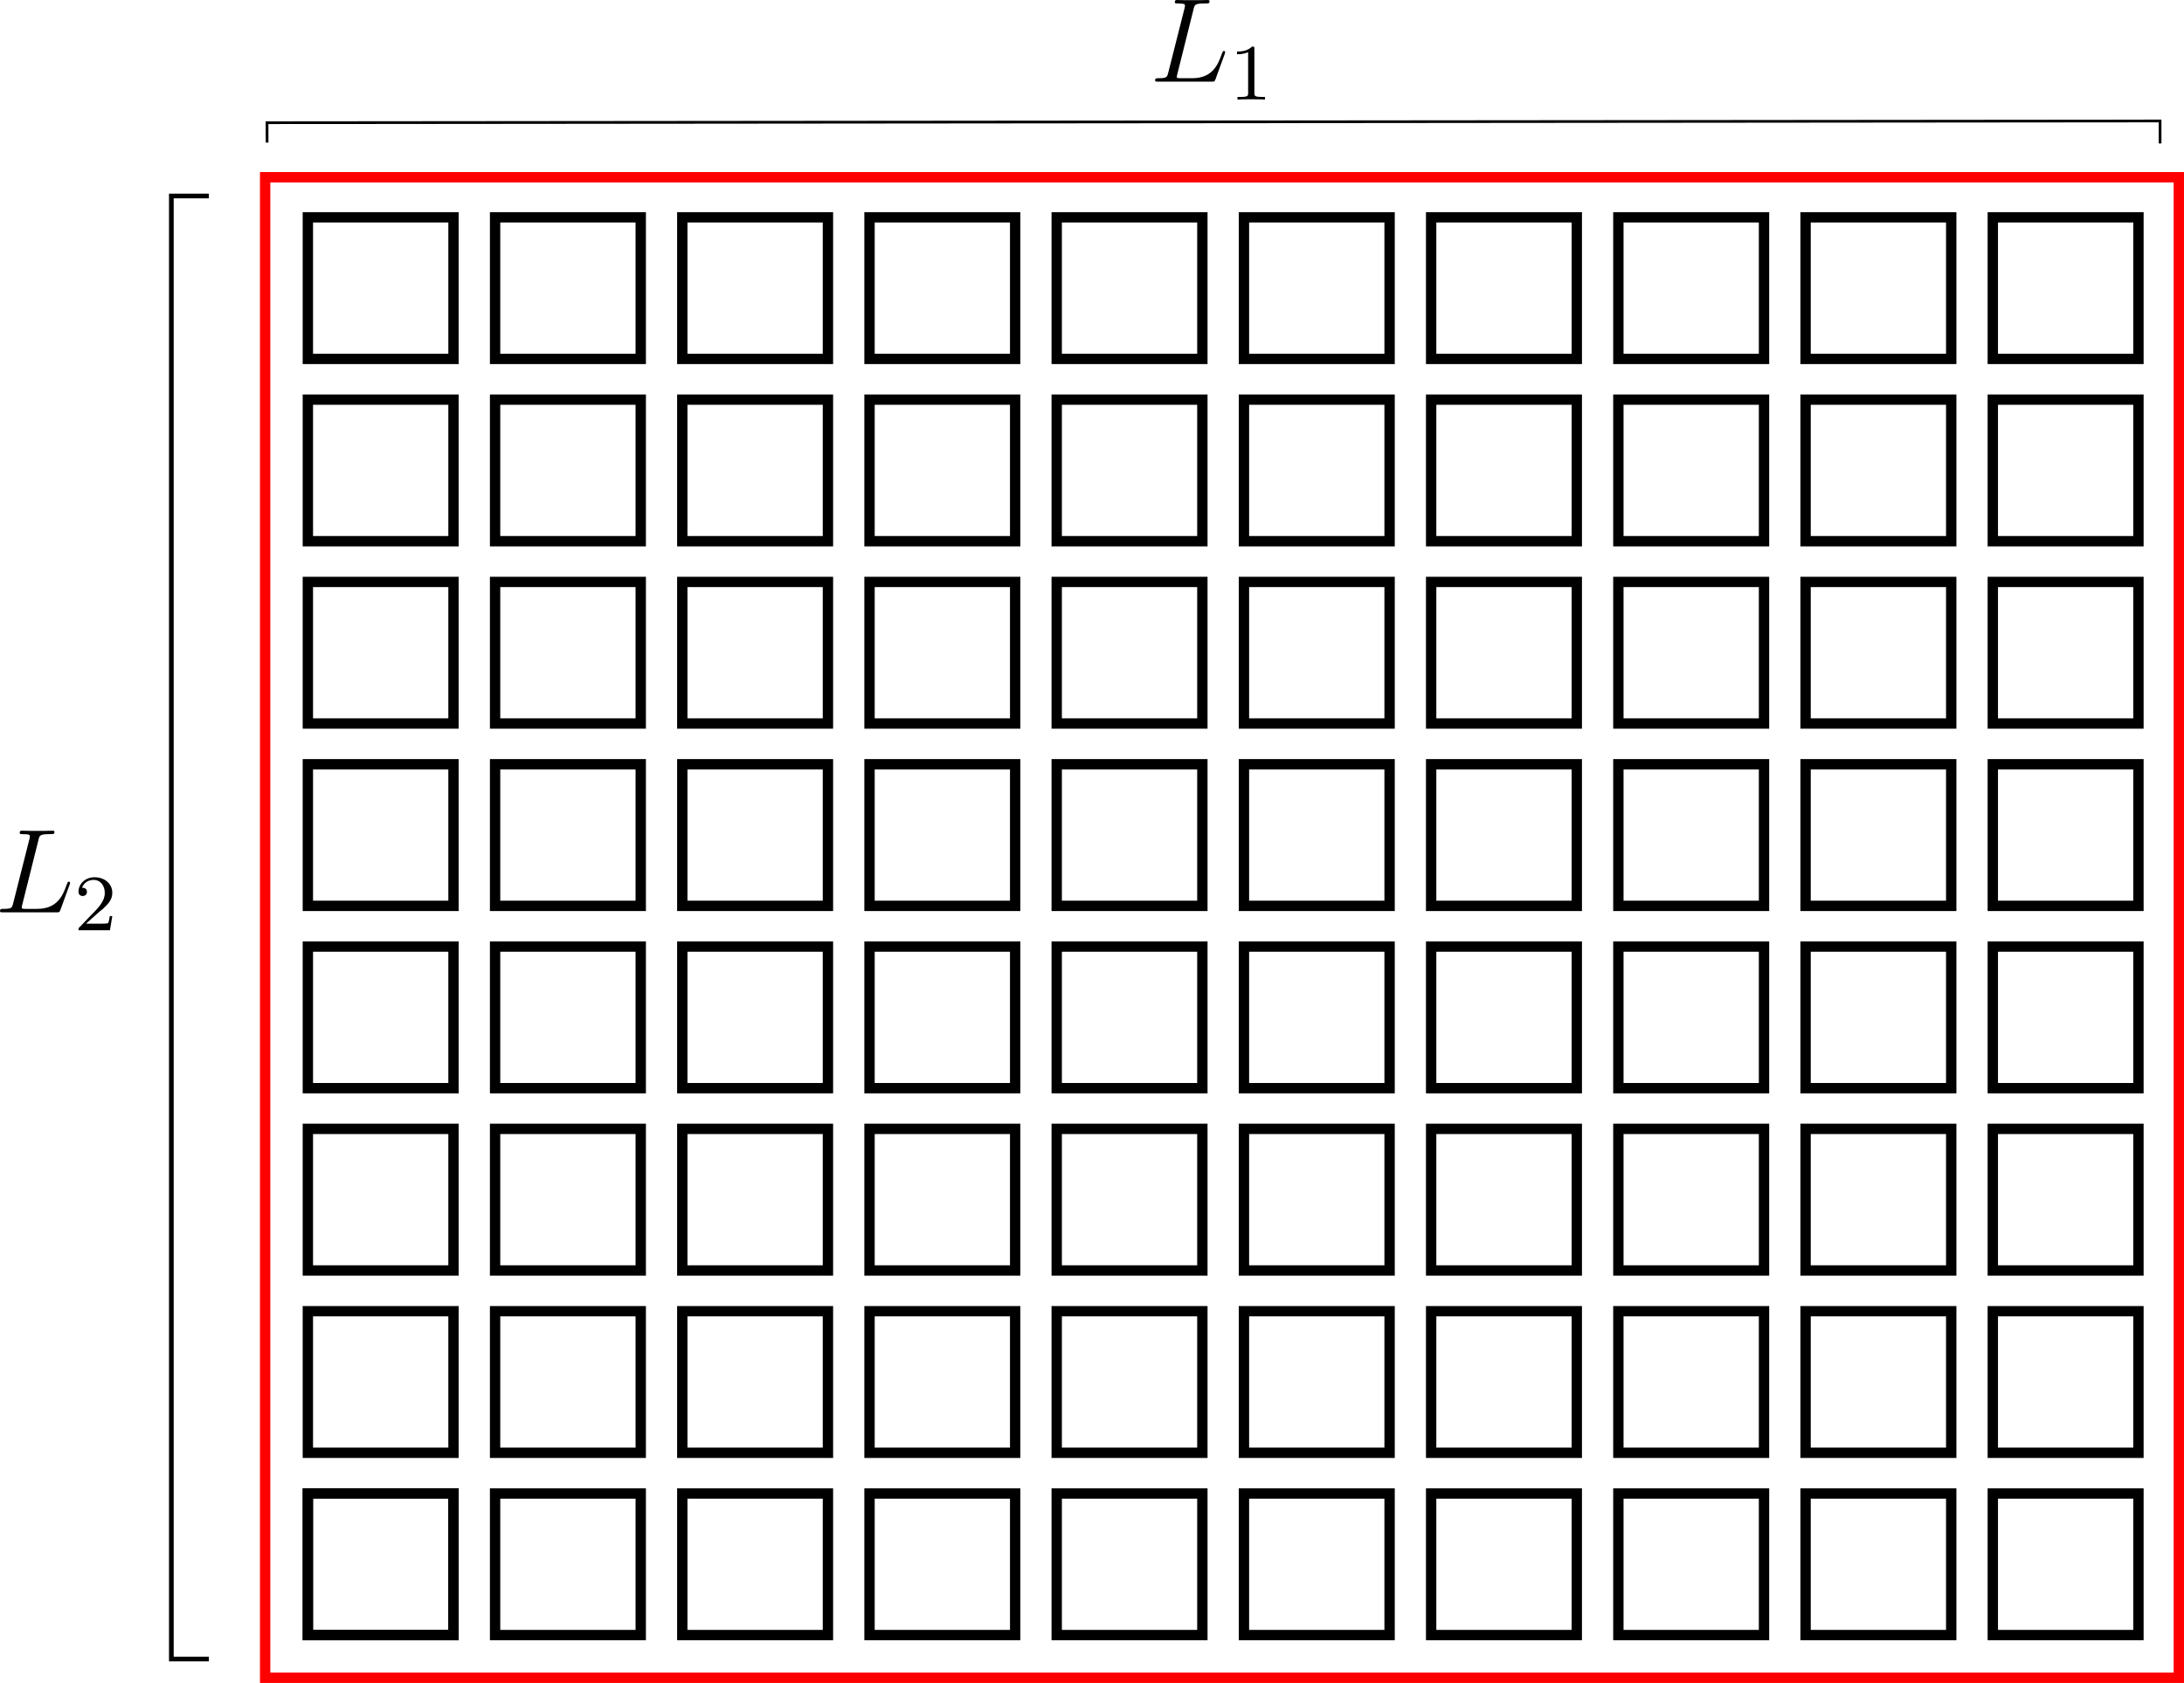 <?xml version="1.0" encoding="UTF-8" standalone="no"?>
<!-- Created with Inkscape (http://www.inkscape.org/) -->

<svg
   width="77mm"
   height="59.35mm"
   viewBox="0 0 77 59.35"
   version="1.1"
   id="svg1"
   inkscape:version="1.3.2 (091e20e, 2023-11-25)"
   sodipodi:docname="area.svg"
   inkscape:export-filename="area.pdf"
   inkscape:export-xdpi="96"
   inkscape:export-ydpi="96"
   xmlns:inkscape="http://www.inkscape.org/namespaces/inkscape"
   xmlns:sodipodi="http://sodipodi.sourceforge.net/DTD/sodipodi-0.dtd"
   xmlns:xlink="http://www.w3.org/1999/xlink"
   xmlns="http://www.w3.org/2000/svg"
   xmlns:svg="http://www.w3.org/2000/svg">
  <sodipodi:namedview
     id="namedview1"
     pagecolor="#ffffff"
     bordercolor="#000000"
     borderopacity="0.25"
     inkscape:showpageshadow="2"
     inkscape:pageopacity="0.0"
     inkscape:pagecheckerboard="0"
     inkscape:deskcolor="#d1d1d1"
     inkscape:document-units="mm"
     showgrid="true"
     inkscape:zoom="3.7095118"
     inkscape:cx="133.44074"
     inkscape:cy="162.01593"
     inkscape:window-width="2072"
     inkscape:window-height="1495"
     inkscape:window-x="0"
     inkscape:window-y="25"
     inkscape:window-maximized="0"
     inkscape:current-layer="layer1">
    <inkscape:grid
       id="grid1"
       units="px"
       originx="-19.094"
       originy="-27.484"
       spacingx="0.265"
       spacingy="0.265"
       empcolor="#0099e5"
       empopacity="0.302"
       color="#0099e5"
       opacity="0.149"
       empspacing="5"
       dotted="false"
       gridanglex="30"
       gridanglez="30"
       visible="true" />
  </sodipodi:namedview>
  <defs
     id="defs1" />
  <g
     inkscape:label="Layer 1"
     inkscape:groupmode="layer"
     id="layer1"
     transform="translate(-19.094,-27.484)">
    <g
       id="g558"
       transform="rotate(-90,62.177,60.193)">
      <rect
         style="fill:none;stroke:#000000;stroke-width:0.365;stroke-dasharray:none"
         id="rect1"
         width="4.993"
         height="5.135"
         x="37.224"
         y="27.964"
         inkscape:tile-cx="39.720563"
         inkscape:tile-cy="30.531474"
         inkscape:tile-w="5.3577949"
         inkscape:tile-h="5.5004469"
         inkscape:tile-x0="37.041666"
         inkscape:tile-y0="27.78125" />
      <use
         x="0"
         y="0"
         inkscape:tiled-clone-of="#rect1"
         xlink:href="#rect1"
         id="use478" />
      <use
         x="0"
         y="0"
         inkscape:tiled-clone-of="#rect1"
         xlink:href="#rect1"
         transform="translate(0,6.601)"
         id="use479" />
      <use
         x="0"
         y="0"
         inkscape:tiled-clone-of="#rect1"
         xlink:href="#rect1"
         transform="translate(0,13.201)"
         id="use480" />
      <use
         x="0"
         y="0"
         inkscape:tiled-clone-of="#rect1"
         xlink:href="#rect1"
         transform="translate(0,19.802)"
         id="use481" />
      <use
         x="0"
         y="0"
         inkscape:tiled-clone-of="#rect1"
         xlink:href="#rect1"
         transform="translate(0,26.402)"
         id="use482" />
      <use
         x="0"
         y="0"
         inkscape:tiled-clone-of="#rect1"
         xlink:href="#rect1"
         transform="translate(0,33.003)"
         id="use483" />
      <use
         x="0"
         y="0"
         inkscape:tiled-clone-of="#rect1"
         xlink:href="#rect1"
         transform="translate(0,39.603)"
         id="use484" />
      <use
         x="0"
         y="0"
         inkscape:tiled-clone-of="#rect1"
         xlink:href="#rect1"
         transform="translate(0,46.204)"
         id="use485" />
      <use
         x="0"
         y="0"
         inkscape:tiled-clone-of="#rect1"
         xlink:href="#rect1"
         transform="translate(0,52.804)"
         id="use486" />
      <use
         x="0"
         y="0"
         inkscape:tiled-clone-of="#rect1"
         xlink:href="#rect1"
         transform="translate(0,59.405)"
         id="use487" />
      <use
         x="0"
         y="0"
         inkscape:tiled-clone-of="#rect1"
         xlink:href="#rect1"
         transform="translate(6.429)"
         id="use488" />
      <use
         x="0"
         y="0"
         inkscape:tiled-clone-of="#rect1"
         xlink:href="#rect1"
         transform="translate(6.429,6.601)"
         id="use489" />
      <use
         x="0"
         y="0"
         inkscape:tiled-clone-of="#rect1"
         xlink:href="#rect1"
         transform="translate(6.429,13.201)"
         id="use490" />
      <use
         x="0"
         y="0"
         inkscape:tiled-clone-of="#rect1"
         xlink:href="#rect1"
         transform="translate(6.429,19.802)"
         id="use491" />
      <use
         x="0"
         y="0"
         inkscape:tiled-clone-of="#rect1"
         xlink:href="#rect1"
         transform="translate(6.429,26.402)"
         id="use492" />
      <use
         x="0"
         y="0"
         inkscape:tiled-clone-of="#rect1"
         xlink:href="#rect1"
         transform="translate(6.429,33.003)"
         id="use493" />
      <use
         x="0"
         y="0"
         inkscape:tiled-clone-of="#rect1"
         xlink:href="#rect1"
         transform="translate(6.429,39.603)"
         id="use494" />
      <use
         x="0"
         y="0"
         inkscape:tiled-clone-of="#rect1"
         xlink:href="#rect1"
         transform="translate(6.429,46.204)"
         id="use495" />
      <use
         x="0"
         y="0"
         inkscape:tiled-clone-of="#rect1"
         xlink:href="#rect1"
         transform="translate(6.429,52.804)"
         id="use496" />
      <use
         x="0"
         y="0"
         inkscape:tiled-clone-of="#rect1"
         xlink:href="#rect1"
         transform="translate(6.429,59.405)"
         id="use497" />
      <use
         x="0"
         y="0"
         inkscape:tiled-clone-of="#rect1"
         xlink:href="#rect1"
         transform="translate(12.859)"
         id="use498" />
      <use
         x="0"
         y="0"
         inkscape:tiled-clone-of="#rect1"
         xlink:href="#rect1"
         transform="translate(12.859,6.601)"
         id="use499" />
      <use
         x="0"
         y="0"
         inkscape:tiled-clone-of="#rect1"
         xlink:href="#rect1"
         transform="translate(12.859,13.201)"
         id="use500" />
      <use
         x="0"
         y="0"
         inkscape:tiled-clone-of="#rect1"
         xlink:href="#rect1"
         transform="translate(12.859,19.802)"
         id="use501" />
      <use
         x="0"
         y="0"
         inkscape:tiled-clone-of="#rect1"
         xlink:href="#rect1"
         transform="translate(12.859,26.402)"
         id="use502" />
      <use
         x="0"
         y="0"
         inkscape:tiled-clone-of="#rect1"
         xlink:href="#rect1"
         transform="translate(12.859,33.003)"
         id="use503" />
      <use
         x="0"
         y="0"
         inkscape:tiled-clone-of="#rect1"
         xlink:href="#rect1"
         transform="translate(12.859,39.603)"
         id="use504" />
      <use
         x="0"
         y="0"
         inkscape:tiled-clone-of="#rect1"
         xlink:href="#rect1"
         transform="translate(12.859,46.204)"
         id="use505" />
      <use
         x="0"
         y="0"
         inkscape:tiled-clone-of="#rect1"
         xlink:href="#rect1"
         transform="translate(12.859,52.804)"
         id="use506" />
      <use
         x="0"
         y="0"
         inkscape:tiled-clone-of="#rect1"
         xlink:href="#rect1"
         transform="translate(12.859,59.405)"
         id="use507" />
      <use
         x="0"
         y="0"
         inkscape:tiled-clone-of="#rect1"
         xlink:href="#rect1"
         transform="translate(19.288)"
         id="use508" />
      <use
         x="0"
         y="0"
         inkscape:tiled-clone-of="#rect1"
         xlink:href="#rect1"
         transform="translate(19.288,6.601)"
         id="use509" />
      <use
         x="0"
         y="0"
         inkscape:tiled-clone-of="#rect1"
         xlink:href="#rect1"
         transform="translate(19.288,13.201)"
         id="use510" />
      <use
         x="0"
         y="0"
         inkscape:tiled-clone-of="#rect1"
         xlink:href="#rect1"
         transform="translate(19.288,19.802)"
         id="use511" />
      <use
         x="0"
         y="0"
         inkscape:tiled-clone-of="#rect1"
         xlink:href="#rect1"
         transform="translate(19.288,26.402)"
         id="use512" />
      <use
         x="0"
         y="0"
         inkscape:tiled-clone-of="#rect1"
         xlink:href="#rect1"
         transform="translate(19.288,33.003)"
         id="use513" />
      <use
         x="0"
         y="0"
         inkscape:tiled-clone-of="#rect1"
         xlink:href="#rect1"
         transform="translate(19.288,39.603)"
         id="use514" />
      <use
         x="0"
         y="0"
         inkscape:tiled-clone-of="#rect1"
         xlink:href="#rect1"
         transform="translate(19.288,46.204)"
         id="use515" />
      <use
         x="0"
         y="0"
         inkscape:tiled-clone-of="#rect1"
         xlink:href="#rect1"
         transform="translate(19.288,52.804)"
         id="use516" />
      <use
         x="0"
         y="0"
         inkscape:tiled-clone-of="#rect1"
         xlink:href="#rect1"
         transform="translate(19.288,59.405)"
         id="use517" />
      <use
         x="0"
         y="0"
         inkscape:tiled-clone-of="#rect1"
         xlink:href="#rect1"
         transform="translate(25.717)"
         id="use518" />
      <use
         x="0"
         y="0"
         inkscape:tiled-clone-of="#rect1"
         xlink:href="#rect1"
         transform="translate(25.717,6.601)"
         id="use519" />
      <use
         x="0"
         y="0"
         inkscape:tiled-clone-of="#rect1"
         xlink:href="#rect1"
         transform="translate(25.717,13.201)"
         id="use520" />
      <use
         x="0"
         y="0"
         inkscape:tiled-clone-of="#rect1"
         xlink:href="#rect1"
         transform="translate(25.717,19.802)"
         id="use521" />
      <use
         x="0"
         y="0"
         inkscape:tiled-clone-of="#rect1"
         xlink:href="#rect1"
         transform="translate(25.717,26.402)"
         id="use522" />
      <use
         x="0"
         y="0"
         inkscape:tiled-clone-of="#rect1"
         xlink:href="#rect1"
         transform="translate(25.717,33.003)"
         id="use523" />
      <use
         x="0"
         y="0"
         inkscape:tiled-clone-of="#rect1"
         xlink:href="#rect1"
         transform="translate(25.717,39.603)"
         id="use524" />
      <use
         x="0"
         y="0"
         inkscape:tiled-clone-of="#rect1"
         xlink:href="#rect1"
         transform="translate(25.717,46.204)"
         id="use525" />
      <use
         x="0"
         y="0"
         inkscape:tiled-clone-of="#rect1"
         xlink:href="#rect1"
         transform="translate(25.717,52.804)"
         id="use526" />
      <use
         x="0"
         y="0"
         inkscape:tiled-clone-of="#rect1"
         xlink:href="#rect1"
         transform="translate(25.717,59.405)"
         id="use527" />
      <use
         x="0"
         y="0"
         inkscape:tiled-clone-of="#rect1"
         xlink:href="#rect1"
         transform="translate(32.147)"
         id="use528" />
      <use
         x="0"
         y="0"
         inkscape:tiled-clone-of="#rect1"
         xlink:href="#rect1"
         transform="translate(32.147,6.601)"
         id="use529" />
      <use
         x="0"
         y="0"
         inkscape:tiled-clone-of="#rect1"
         xlink:href="#rect1"
         transform="translate(32.147,13.201)"
         id="use530" />
      <use
         x="0"
         y="0"
         inkscape:tiled-clone-of="#rect1"
         xlink:href="#rect1"
         transform="translate(32.147,19.802)"
         id="use531" />
      <use
         x="0"
         y="0"
         inkscape:tiled-clone-of="#rect1"
         xlink:href="#rect1"
         transform="translate(32.147,26.402)"
         id="use532" />
      <use
         x="0"
         y="0"
         inkscape:tiled-clone-of="#rect1"
         xlink:href="#rect1"
         transform="translate(32.147,33.003)"
         id="use533" />
      <use
         x="0"
         y="0"
         inkscape:tiled-clone-of="#rect1"
         xlink:href="#rect1"
         transform="translate(32.147,39.603)"
         id="use534" />
      <use
         x="0"
         y="0"
         inkscape:tiled-clone-of="#rect1"
         xlink:href="#rect1"
         transform="translate(32.147,46.204)"
         id="use535" />
      <use
         x="0"
         y="0"
         inkscape:tiled-clone-of="#rect1"
         xlink:href="#rect1"
         transform="translate(32.147,52.804)"
         id="use536" />
      <use
         x="0"
         y="0"
         inkscape:tiled-clone-of="#rect1"
         xlink:href="#rect1"
         transform="translate(32.147,59.405)"
         id="use537" />
      <use
         x="0"
         y="0"
         inkscape:tiled-clone-of="#rect1"
         xlink:href="#rect1"
         transform="translate(38.576)"
         id="use538" />
      <use
         x="0"
         y="0"
         inkscape:tiled-clone-of="#rect1"
         xlink:href="#rect1"
         transform="translate(38.576,6.601)"
         id="use539" />
      <use
         x="0"
         y="0"
         inkscape:tiled-clone-of="#rect1"
         xlink:href="#rect1"
         transform="translate(38.576,13.201)"
         id="use540" />
      <use
         x="0"
         y="0"
         inkscape:tiled-clone-of="#rect1"
         xlink:href="#rect1"
         transform="translate(38.576,19.802)"
         id="use541" />
      <use
         x="0"
         y="0"
         inkscape:tiled-clone-of="#rect1"
         xlink:href="#rect1"
         transform="translate(38.576,26.402)"
         id="use542" />
      <use
         x="0"
         y="0"
         inkscape:tiled-clone-of="#rect1"
         xlink:href="#rect1"
         transform="translate(38.576,33.003)"
         id="use543" />
      <use
         x="0"
         y="0"
         inkscape:tiled-clone-of="#rect1"
         xlink:href="#rect1"
         transform="translate(38.576,39.603)"
         id="use544" />
      <use
         x="0"
         y="0"
         inkscape:tiled-clone-of="#rect1"
         xlink:href="#rect1"
         transform="translate(38.576,46.204)"
         id="use545" />
      <use
         x="0"
         y="0"
         inkscape:tiled-clone-of="#rect1"
         xlink:href="#rect1"
         transform="translate(38.576,52.804)"
         id="use546" />
      <use
         x="0"
         y="0"
         inkscape:tiled-clone-of="#rect1"
         xlink:href="#rect1"
         transform="translate(38.576,59.405)"
         id="use547" />
      <use
         x="0"
         y="0"
         inkscape:tiled-clone-of="#rect1"
         xlink:href="#rect1"
         transform="translate(45.005)"
         id="use548" />
      <use
         x="0"
         y="0"
         inkscape:tiled-clone-of="#rect1"
         xlink:href="#rect1"
         transform="translate(45.005,6.601)"
         id="use549" />
      <use
         x="0"
         y="0"
         inkscape:tiled-clone-of="#rect1"
         xlink:href="#rect1"
         transform="translate(45.005,13.201)"
         id="use550" />
      <use
         x="0"
         y="0"
         inkscape:tiled-clone-of="#rect1"
         xlink:href="#rect1"
         transform="translate(45.005,19.802)"
         id="use551" />
      <use
         x="0"
         y="0"
         inkscape:tiled-clone-of="#rect1"
         xlink:href="#rect1"
         transform="translate(45.005,26.402)"
         id="use552" />
      <use
         x="0"
         y="0"
         inkscape:tiled-clone-of="#rect1"
         xlink:href="#rect1"
         transform="translate(45.005,33.003)"
         id="use553" />
      <use
         x="0"
         y="0"
         inkscape:tiled-clone-of="#rect1"
         xlink:href="#rect1"
         transform="translate(45.005,39.603)"
         id="use554" />
      <use
         x="0"
         y="0"
         inkscape:tiled-clone-of="#rect1"
         xlink:href="#rect1"
         transform="translate(45.005,46.204)"
         id="use555" />
      <use
         x="0"
         y="0"
         inkscape:tiled-clone-of="#rect1"
         xlink:href="#rect1"
         transform="translate(45.005,52.804)"
         id="use556" />
      <use
         x="0"
         y="0"
         inkscape:tiled-clone-of="#rect1"
         xlink:href="#rect1"
         transform="translate(45.005,59.405)"
         id="use557" />
      <rect
         style="fill:none;stroke:#ff0000;stroke-width:0.365;stroke-dasharray:none"
         id="rect557"
         width="52.917"
         height="67.469"
         x="35.719"
         y="26.458" />
    </g>
    <g
       inkscape:label=""
       transform="translate(59.818,27.484)"
       id="g557">
      <g
         fill="#000000"
         fill-opacity="1"
         id="g3"
         transform="matrix(0.353,0,0,0.353,-0.896,-0.708)">
        <g
           id="use2"
           transform="translate(1.993,10.162)">
          <path
             d="M 4.391,-7.25 C 4.5,-7.703 4.531,-7.812 5.578,-7.812 c 0.328,0 0.406,0 0.406,-0.234 0,-0.109 -0.125,-0.109 -0.172,-0.109 -0.25,0 -0.516,0.016 -0.75,0.016 H 3.453 c -0.219,0 -0.484,-0.016 -0.719,-0.016 -0.094,0 -0.219,0 -0.219,0.219 0,0.125 0.109,0.125 0.281,0.125 0.734,0 0.734,0.094 0.734,0.219 0,0.031 0,0.094 -0.047,0.281 l -1.625,6.422 C 1.75,-0.469 1.734,-0.344 0.891,-0.344 c -0.219,0 -0.344,0 -0.344,0.219 C 0.547,0 0.625,0 0.859,0 H 6.219 C 6.484,0 6.484,-0.016 6.578,-0.234 L 7.5,-2.766 c 0.016,-0.062 0.047,-0.141 0.047,-0.172 0,-0.078 -0.062,-0.125 -0.125,-0.125 -0.016,0 -0.078,0 -0.094,0.047 C 7.297,-3 7.297,-2.969 7.203,-2.75 c -0.375,1.047 -0.922,2.406 -2.938,2.406 H 3.125 c -0.172,0 -0.203,0 -0.266,-0.016 C 2.719,-0.375 2.719,-0.391 2.719,-0.484 c 0,-0.094 0.016,-0.156 0.047,-0.266 z m 0,0"
             id="path4" />
        </g>
      </g>
      <g
         fill="#000000"
         fill-opacity="1"
         id="g4"
         transform="matrix(0.353,0,0,0.353,-0.896,-0.708)">
        <g
           id="use3"
           transform="translate(9.957,11.955)">
          <path
             d="m 2.5,-5.078 c 0,-0.219 -0.016,-0.219 -0.234,-0.219 -0.328,0.312 -0.75,0.5 -1.5,0.5 v 0.266 c 0.219,0 0.641,0 1.109,-0.203 v 4.078 c 0,0.297 -0.031,0.391 -0.781,0.391 H 0.812 V 0 c 0.328,-0.031 1.016,-0.031 1.375,-0.031 0.359,0 1.047,0 1.375,0.031 V -0.266 H 3.281 c -0.75,0 -0.781,-0.094 -0.781,-0.391 z m 0,0"
             id="path5" />
        </g>
      </g>
    </g>
    <g
       inkscape:label=""
       transform="translate(19.094,56.778)"
       id="g563">
      <g
         fill="#000000"
         fill-opacity="1"
         id="g560"
         transform="matrix(0.353,0,0,0.353,-0.896,-0.708)">
        <g
           id="g559"
           transform="translate(1.993,10.162)">
          <path
             d="M 4.391,-7.25 C 4.5,-7.703 4.531,-7.812 5.578,-7.812 c 0.328,0 0.406,0 0.406,-0.234 0,-0.109 -0.125,-0.109 -0.172,-0.109 -0.25,0 -0.516,0.016 -0.75,0.016 H 3.453 c -0.219,0 -0.484,-0.016 -0.719,-0.016 -0.094,0 -0.219,0 -0.219,0.219 0,0.125 0.109,0.125 0.281,0.125 0.734,0 0.734,0.094 0.734,0.219 0,0.031 0,0.094 -0.047,0.281 l -1.625,6.422 C 1.75,-0.469 1.734,-0.344 0.891,-0.344 c -0.219,0 -0.344,0 -0.344,0.219 C 0.547,0 0.625,0 0.859,0 H 6.219 C 6.484,0 6.484,-0.016 6.578,-0.234 L 7.5,-2.766 c 0.016,-0.062 0.047,-0.141 0.047,-0.172 0,-0.078 -0.062,-0.125 -0.125,-0.125 -0.016,0 -0.078,0 -0.094,0.047 C 7.297,-3 7.297,-2.969 7.203,-2.75 c -0.375,1.047 -0.922,2.406 -2.938,2.406 H 3.125 c -0.172,0 -0.203,0 -0.266,-0.016 C 2.719,-0.375 2.719,-0.391 2.719,-0.484 c 0,-0.094 0.016,-0.156 0.047,-0.266 z m 0,0"
             id="path558" />
        </g>
      </g>
      <g
         fill="#000000"
         fill-opacity="1"
         id="g562"
         transform="matrix(0.353,0,0,0.353,-0.896,-0.708)">
        <g
           id="g561"
           transform="translate(9.957,11.955)">
          <path
             d="m 2.25,-1.625 c 0.125,-0.125 0.453,-0.391 0.594,-0.5 0.484,-0.453 0.953,-0.891 0.953,-1.609 0,-0.953 -0.797,-1.562 -1.781,-1.562 -0.969,0 -1.594,0.719 -1.594,1.438 0,0.391 0.312,0.438 0.422,0.438 0.172,0 0.422,-0.109 0.422,-0.422 0,-0.406 -0.406,-0.406 -0.5,-0.406 C 1,-4.844 1.531,-5.031 1.922,-5.031 c 0.734,0 1.125,0.625 1.125,1.297 0,0.828 -0.578,1.438 -1.531,2.391 l -1,1.047 C 0.422,-0.219 0.422,-0.203 0.422,0 H 3.562 l 0.234,-1.422 h -0.25 C 3.531,-1.266 3.469,-0.875 3.375,-0.719 c -0.047,0.062 -0.656,0.062 -0.781,0.062 H 1.172 Z m 0,0"
             id="path560" />
        </g>
      </g>
    </g>
    <path
       style="fill:none;stroke:#000000;stroke-width:0.096;stroke-dasharray:none"
       d="m 28.511,32.513 -0.003,-0.702 66.742,-0.061 v 0.794"
       id="path563"
       sodipodi:nodetypes="cccc" />
    <path
       style="fill:none;stroke:#000000;stroke-width:0.165;stroke-dasharray:none"
       d="m 26.458,34.396 h -1.323 v 51.594 h 1.323"
       id="path564" />
  </g>
</svg>
